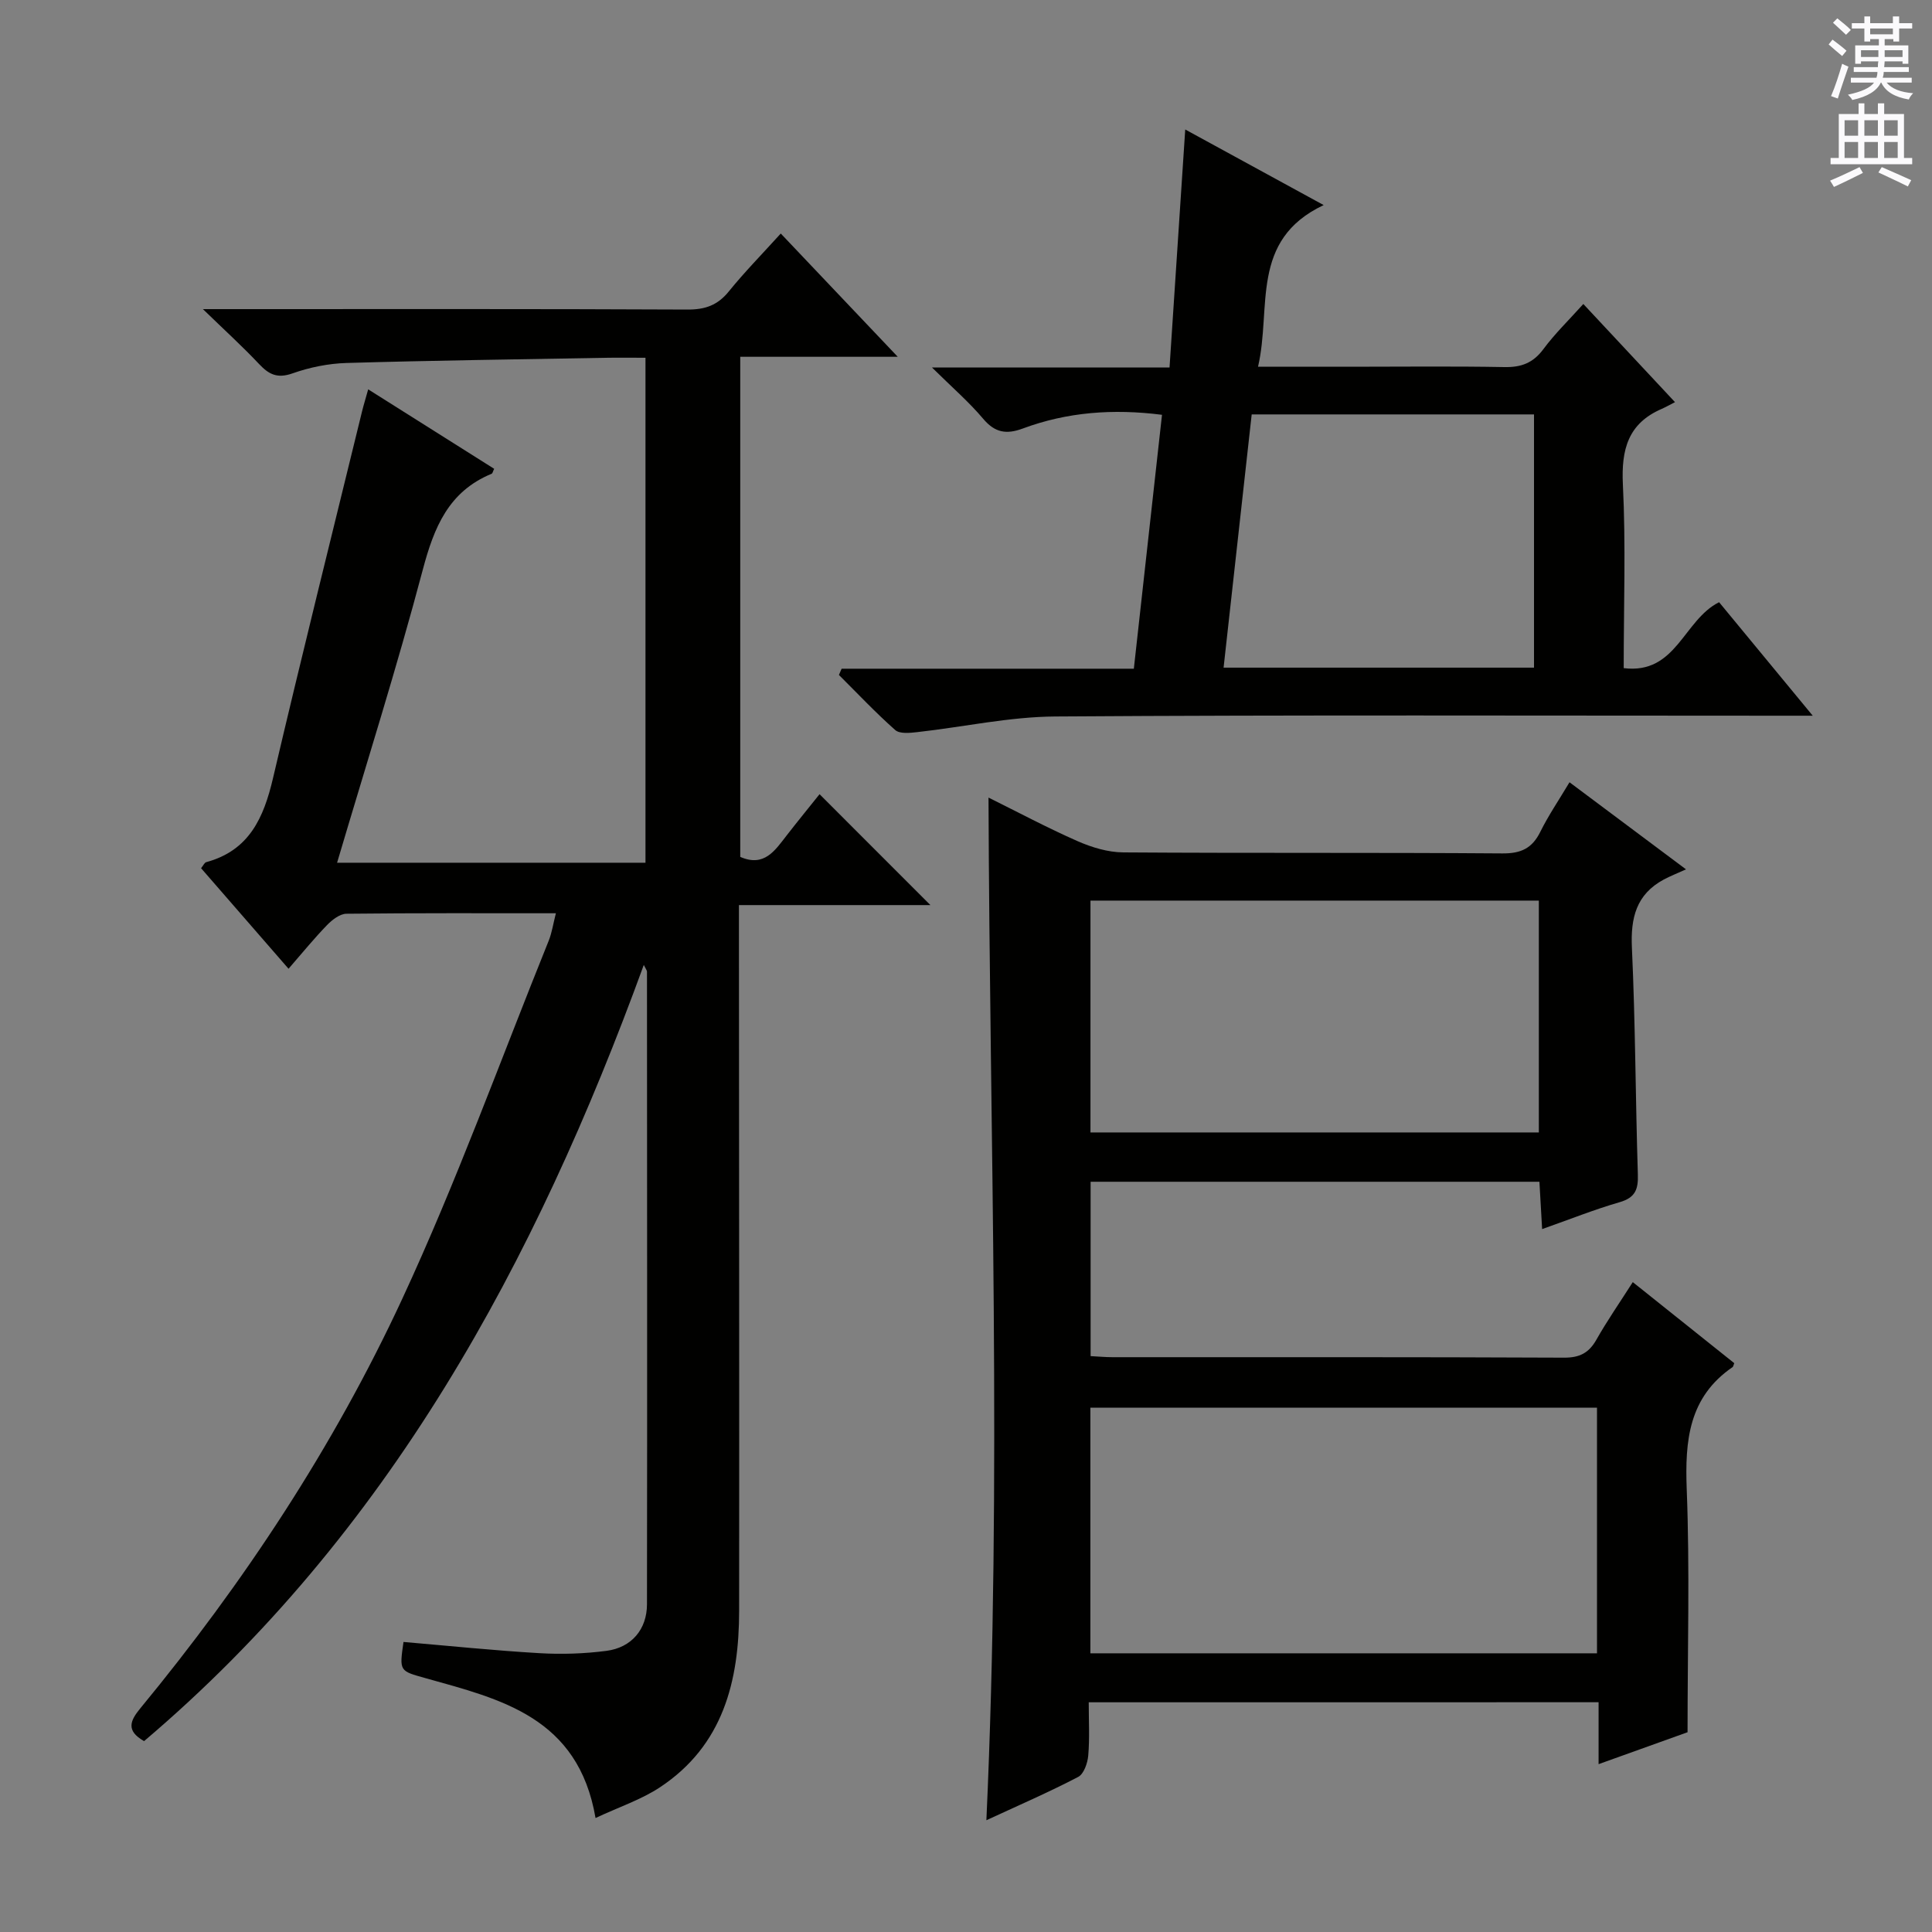 <svg enable-background="new 0 0 400 400" viewBox="0 0 400 400" xmlns="http://www.w3.org/2000/svg"><rect x="0" y="0" width="400" height="400" fill="#808080" stroke="none"/><g fill="#010100"><path d="m115.09 189.08c-14.76 0-29.07-.06-43.37.1-1.36.02-2.96 1.26-4.01 2.35-2.65 2.73-5.06 5.69-7.97 9.04-6.19-7.12-12.13-13.95-18.11-20.82.46-.56.7-1.15 1.07-1.25 8.89-2.41 11.9-9.18 13.82-17.38 5.94-25.35 12.25-50.61 18.43-75.91.34-1.39.77-2.76 1.28-4.6 8.99 5.67 17.54 11.06 26.08 16.45-.26.53-.33.95-.53 1.03-8.91 3.67-11.92 11.09-14.25 19.88-5.35 20.2-11.67 40.14-17.74 60.65h63.85c0-34.59 0-69.29 0-104.55-2.89 0-5.68-.04-8.46.01-17.81.32-35.62.55-53.42 1.07-3.77.11-7.66.9-11.22 2.16-3.12 1.1-4.87.22-6.9-1.94-3.37-3.58-7.02-6.9-11.63-11.37h6.83c31.16 0 62.33-.06 93.49.09 3.66.02 6.25-.89 8.56-3.75 3.24-4 6.86-7.69 10.76-11.99 7.93 8.36 15.67 16.52 24.22 25.52-11.42 0-21.89 0-32.61 0v103.54c4.98 2.18 7.2-1.34 9.64-4.48 2.34-3.01 4.76-5.97 6.78-8.5 7.67 7.67 15.21 15.22 22.95 22.96-12.9 0-26.1 0-39.64 0v6.11c.02 46.66.08 93.33.04 139.99-.01 14.57-3.31 27.89-16.38 36.54-3.88 2.57-8.47 4.08-13.35 6.37-3.58-20.9-19.64-24.6-35.14-28.94-5.46-1.53-5.5-1.38-4.62-7.51 9.36.8 18.73 1.77 28.13 2.32 4.61.27 9.32.12 13.9-.48 5.18-.68 8.37-4.44 8.38-9.63.06-43.66.02-87.33 0-130.99 0-.25-.23-.51-.66-1.39-22.46 61.65-52.79 117.72-103.46 160.7-3.79-2.15-2.9-4.22-.78-6.79 21.48-26.06 40.02-54.16 54.21-84.73 11.24-24.21 20.34-49.42 30.35-74.21.66-1.66.92-3.48 1.48-5.67z"/><path d="m225.41 352.44c0 3.79.21 7.43-.1 11.01-.13 1.57-.91 3.83-2.08 4.44-6.01 3.14-12.25 5.84-19.01 8.97 3.24-70.88.68-141.14.44-211.73 6.02 2.98 12.14 6.25 18.46 9.03 2.94 1.29 6.28 2.3 9.45 2.32 26.16.18 52.32.01 78.48.21 3.87.03 6.17-1.06 7.86-4.48 1.67-3.38 3.82-6.53 6.04-10.25 7.66 5.73 14.92 11.16 24.12 18.03-1.88.86-3.29 1.4-4.61 2.11-5.69 3.07-6.88 7.92-6.59 14.13.72 15.62.74 31.28 1.23 46.91.1 3.1-.52 4.82-3.77 5.76-5.23 1.51-10.31 3.55-16.05 5.57-.2-3.51-.37-6.54-.56-9.8-31 0-61.76 0-92.92 0v36.1c1.59.08 3.05.22 4.5.22 31.16.01 62.32-.05 93.48.1 3.28.02 5.19-.98 6.76-3.76 2.2-3.89 4.76-7.57 7.51-11.88 7.23 5.78 14.16 11.31 21.01 16.78-.2.5-.22.72-.33.8-9.11 6.24-9.9 15.24-9.51 25.36.64 16.42.17 32.89.17 50.25-4.98 1.79-11.33 4.07-18.42 6.61 0-4.55 0-8.56 0-12.82-35.37.01-70.11.01-105.56.01zm105.23-10.14c0-17.26 0-34 0-50.85-35.13 0-69.96 0-104.89 0v50.85zm-104.87-107.84h92.83c0-16.24 0-32.12 0-48-31.12 0-61.85 0-92.83 0z"/><path d="m174.25 138.45h60.5c1.97-17.77 3.89-35.06 5.83-52.57-10.14-1.29-19.64-.57-28.82 2.84-3.37 1.25-5.75.89-8.19-2-2.96-3.51-6.48-6.55-10.61-10.63h49.18c1.08-16.42 2.14-32.42 3.25-49.28 9.31 5.08 18.47 10.08 28.66 15.65-15.39 7.27-10.74 21.29-13.59 33.47h19.03c10.66 0 21.32-.13 31.98.07 3.48.07 5.93-.84 8.06-3.7 2.36-3.19 5.25-5.99 8.28-9.36 6.13 6.57 12.13 12.99 18.98 20.32-.97.49-1.83.99-2.74 1.39-6.99 3.02-8.4 8.42-8.05 15.65.62 12.44.17 24.94.17 38.03 10.92 1.35 12.36-9.97 19.75-13.65 6.05 7.33 12.31 14.92 19.39 23.5-3.08 0-4.99 0-6.89 0-49.97 0-99.94-.18-149.91.16-9.54.06-19.07 2.18-28.61 3.24-1.52.17-3.62.39-4.55-.43-4.07-3.6-7.8-7.57-11.66-11.41.19-.44.37-.86.56-1.29zm143.35-.22c0-17.61 0-34.85 0-52.43-19.55 0-38.89 0-58.45 0-1.96 17.62-3.87 34.87-5.82 52.43z"/></g><path d="m378.6 9.2.8-1c.9.7 1.9 1.4 2.9 2.3l-.9 1.1c-1.1-.9-2-1.7-2.8-2.4zm.5 10.7c.9-2.1 1.6-4.3 2.3-6.7.4.2.8.4 1.3.6-.7 2.1-1.5 4.3-2.2 6.6zm.4-15.2.9-.9c1 .8 2 1.6 2.8 2.4l-1 1c-1-.9-1.9-1.8-2.7-2.5zm12.5-1.3h1.2v1.4h2.7v1.1h-2.7v2.7h-1.2v-.5h-1.8v1.3h4.9v3.8h-1.2v-.5h-3.7c0 .4-.1.9-.1 1.2h5.1v1h-5.2c0 .5-.1.9-.2 1.2h6v1h-5.2c1.1 1.3 2.9 2 5.5 2.2-.4.4-.7.8-.9 1.3-2.9-.5-4.8-1.6-5.7-3.5h-.1c-.8 1.7-2.7 2.9-5.9 3.6-.2-.4-.6-.8-.9-1.1 2.8-.6 4.6-1.4 5.4-2.5h-4.8v-1h5.3c.1-.3.2-.7.2-1.2h-4.9v-1h5c0-.4 0-.8.1-1.2h-3.6v.5h-1.2v-3.8h4.9v-1.3h-1.8v.5h-1.2v-2.7h-2.6v-1.1h2.6v-1.4h1.2v1.4h4.7v-1.4zm-6.7 8.4h3.6c0-.4 0-.9 0-1.4h-3.6zm1.9-4.7h4.7v-1.2h-4.7zm6.7 3.3h-3.7v1.4h3.7z" fill="#fbfafc"/><path d="m384.7 21.4h1.3v2.2h2.8v-2.2h1.3v2.2h4.1v9.1h1.7v1.3h-16.9v-1.3h1.7v-9.1h4.1v-2.2zm.3 13.2.7 1.2c-1.8.9-3.8 1.9-6 2.9-.2-.4-.5-.8-.8-1.3 2.4-1 4.4-2 6.1-2.8zm-3.1-6.5h2.8v-3.2h-2.8zm0 4.6h2.8v-3.3h-2.8zm4.1-4.6h2.8v-3.2h-2.8zm0 4.6h2.8v-3.3h-2.8zm3.6 1.9c2.1.9 4.1 1.8 6.1 2.7l-.7 1.3c-2.2-1.1-4.2-2-6.1-2.9zm3.3-9.7h-2.8v3.2h2.8zm-2.8 7.8h2.8v-3.3h-2.8z" fill="#fbfafc"/></svg>
